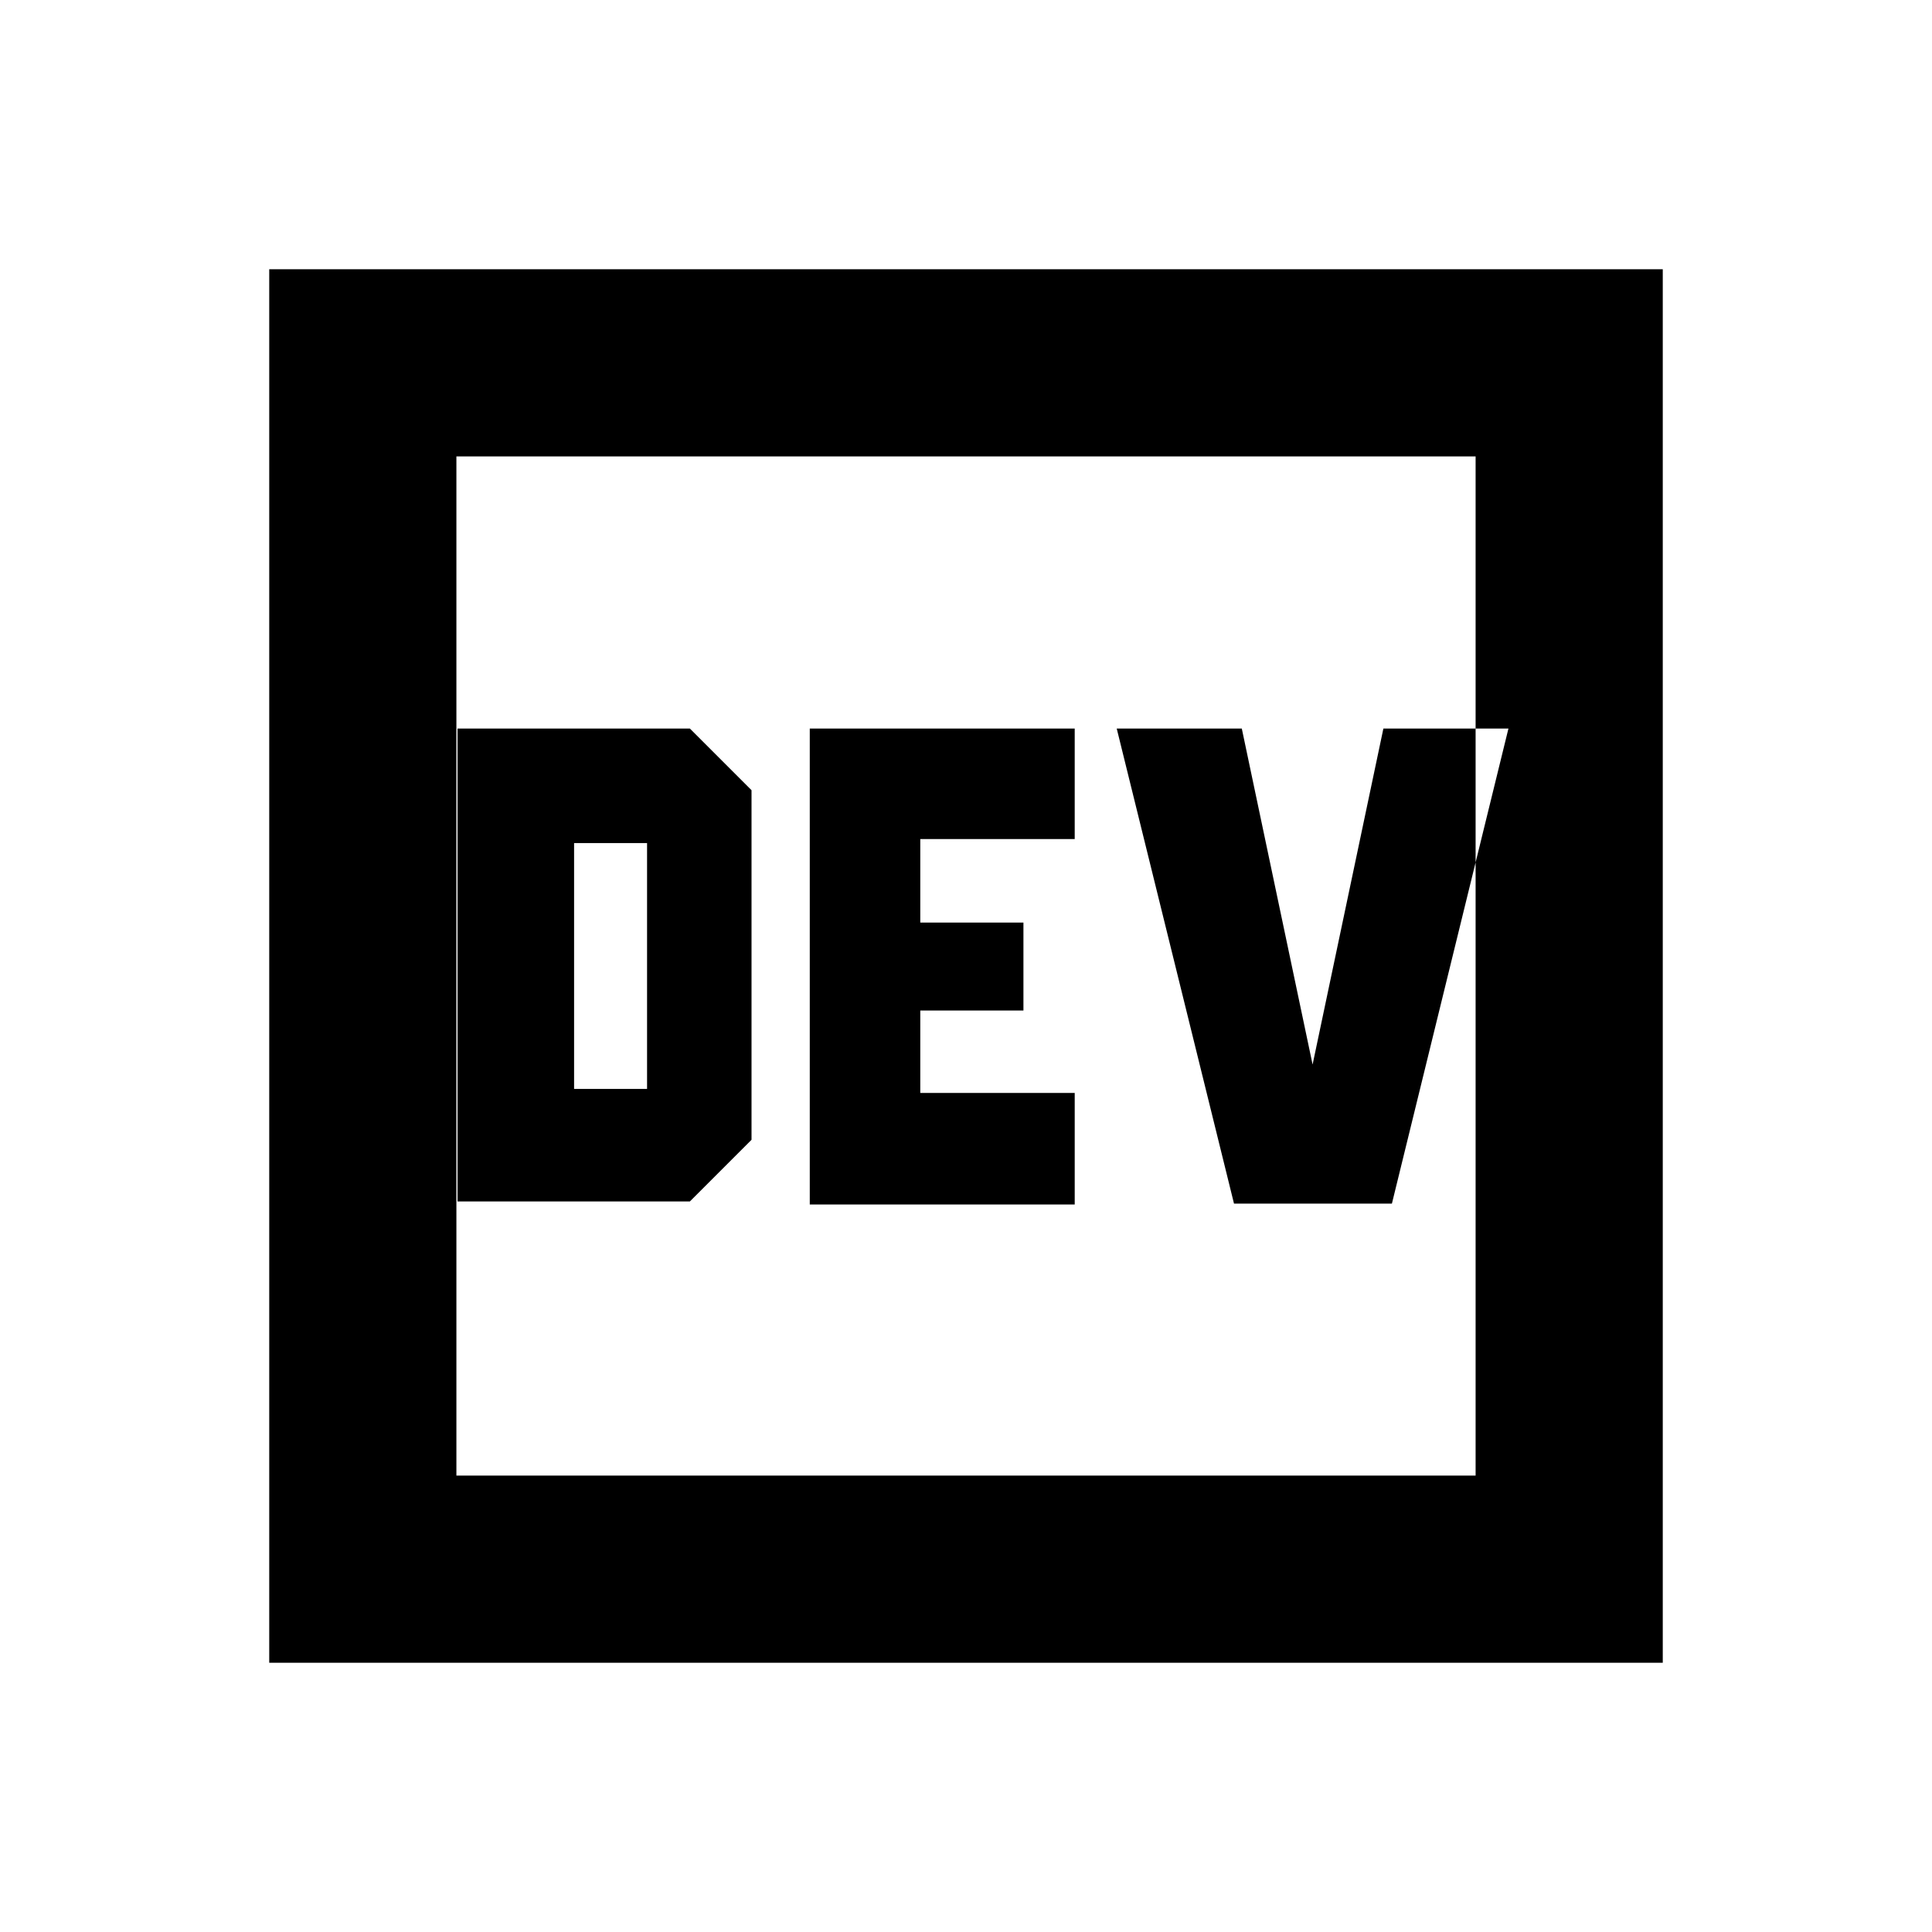 <svg xmlns="http://www.w3.org/2000/svg" height="20" viewBox="0 -960 960 960" width="20"><path d="M227.35-363h115.43l30.65-30.65v-173.7L342.78-598H227.35v235Zm57.91-55.91v-122.18h36.26v122.18h-36.26Zm172.02 2v-40.96h51.26v-43.7h-51.26v-41.52h76.74V-598H402.37v236.5h131.65v-55.41h-76.74Zm194.94-14.13L617.04-598h-62.15l58.28 236.07h78.46L749.54-598H687.4l-35.18 166.96ZM133.78-133.78v-692.44h692.44v692.44H133.78Zm93-93h506.44v-506.44H226.78v506.44Zm0 0v-506.44 506.44Z"/></svg>